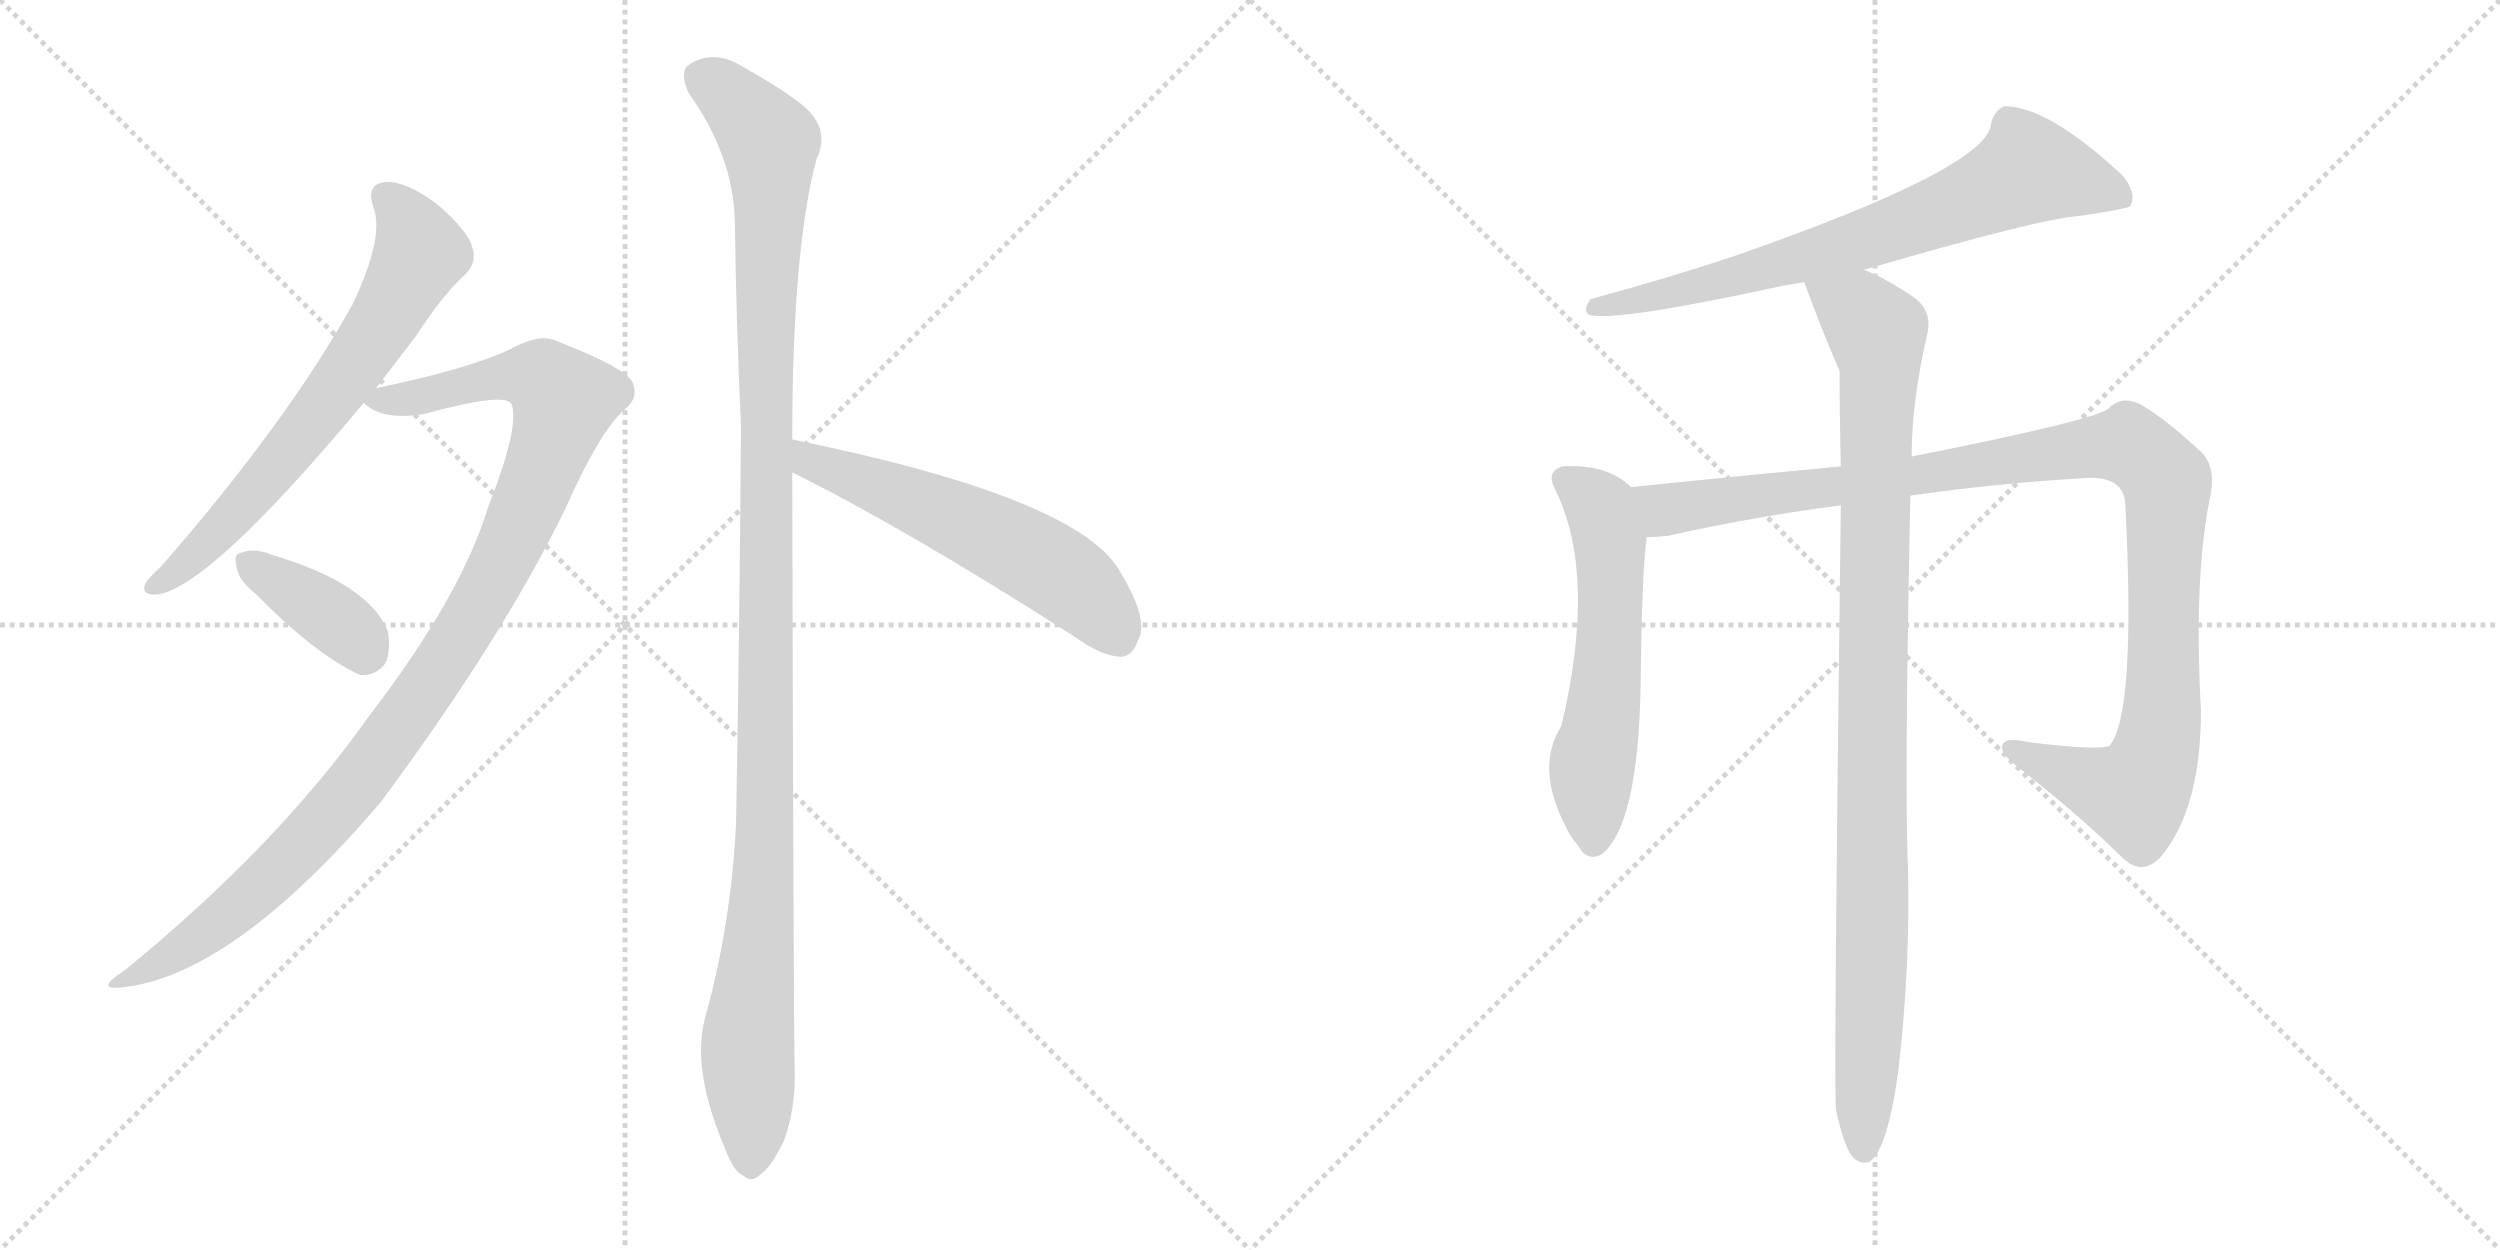 <svg version="1.1" viewBox="0 0 2048 1024" xmlns="http://www.w3.org/2000/svg">
  <g stroke="lightgray" stroke-dasharray="1,1" stroke-width="1" transform="scale(4, 4)">
    <line x1="0" y1="0" x2="256" y2="256"></line>
    <line x1="256" y1="0" x2="0" y2="256"></line>
    <line x1="128" y1="0" x2="128" y2="256"></line>
    <line x1="0" y1="128" x2="256" y2="128"></line>
    <line x1="256" y1="0" x2="512" y2="256"></line>
    <line x1="512" y1="0" x2="256" y2="256"></line>
    <line x1="384" y1="0" x2="384" y2="256"></line>
    <line x1="256" y1="128" x2="512" y2="128"></line>
  </g>
<g transform="scale(1, -1) translate(0, -850)">
   <style type="text/css">
    @keyframes keyframes0 {
      from {
       stroke: black;
       stroke-dashoffset: 661;
       stroke-width: 128;
       }
       68% {
       animation-timing-function: step-end;
       stroke: black;
       stroke-dashoffset: 0;
       stroke-width: 128;
       }
       to {
       stroke: black;
       stroke-width: 1024;
       }
       }
       #make-me-a-hanzi-animation-0 {
         animation: keyframes0 0.788s both;
         animation-delay: 0s;
         animation-timing-function: linear;
       }
    @keyframes keyframes1 {
      from {
       stroke: black;
       stroke-dashoffset: 1029;
       stroke-width: 128;
       }
       77% {
       animation-timing-function: step-end;
       stroke: black;
       stroke-dashoffset: 0;
       stroke-width: 128;
       }
       to {
       stroke: black;
       stroke-width: 1024;
       }
       }
       #make-me-a-hanzi-animation-1 {
         animation: keyframes1 1.087s both;
         animation-delay: 0.788s;
         animation-timing-function: linear;
       }
    @keyframes keyframes2 {
      from {
       stroke: black;
       stroke-dashoffset: 376;
       stroke-width: 128;
       }
       55% {
       animation-timing-function: step-end;
       stroke: black;
       stroke-dashoffset: 0;
       stroke-width: 128;
       }
       to {
       stroke: black;
       stroke-width: 1024;
       }
       }
       #make-me-a-hanzi-animation-2 {
         animation: keyframes2 0.556s both;
         animation-delay: 1.875s;
         animation-timing-function: linear;
       }
    @keyframes keyframes3 {
      from {
       stroke: black;
       stroke-dashoffset: 1166;
       stroke-width: 128;
       }
       79% {
       animation-timing-function: step-end;
       stroke: black;
       stroke-dashoffset: 0;
       stroke-width: 128;
       }
       to {
       stroke: black;
       stroke-width: 1024;
       }
       }
       #make-me-a-hanzi-animation-3 {
         animation: keyframes3 1.199s both;
         animation-delay: 2.431s;
         animation-timing-function: linear;
       }
    @keyframes keyframes4 {
      from {
       stroke: black;
       stroke-dashoffset: 563;
       stroke-width: 128;
       }
       65% {
       animation-timing-function: step-end;
       stroke: black;
       stroke-dashoffset: 0;
       stroke-width: 128;
       }
       to {
       stroke: black;
       stroke-width: 1024;
       }
       }
       #make-me-a-hanzi-animation-4 {
         animation: keyframes4 0.708s both;
         animation-delay: 3.63s;
         animation-timing-function: linear;
       }
    @keyframes keyframes5 {
      from {
       stroke: black;
       stroke-dashoffset: 715;
       stroke-width: 128;
       }
       70% {
       animation-timing-function: step-end;
       stroke: black;
       stroke-dashoffset: 0;
       stroke-width: 128;
       }
       to {
       stroke: black;
       stroke-width: 1024;
       }
       }
       #make-me-a-hanzi-animation-5 {
         animation: keyframes5 0.832s both;
         animation-delay: 4.338s;
         animation-timing-function: linear;
       }
    @keyframes keyframes6 {
      from {
       stroke: black;
       stroke-dashoffset: 568;
       stroke-width: 128;
       }
       65% {
       animation-timing-function: step-end;
       stroke: black;
       stroke-dashoffset: 0;
       stroke-width: 128;
       }
       to {
       stroke: black;
       stroke-width: 1024;
       }
       }
       #make-me-a-hanzi-animation-6 {
         animation: keyframes6 0.712s both;
         animation-delay: 5.17s;
         animation-timing-function: linear;
       }
    @keyframes keyframes7 {
      from {
       stroke: black;
       stroke-dashoffset: 1076;
       stroke-width: 128;
       }
       78% {
       animation-timing-function: step-end;
       stroke: black;
       stroke-dashoffset: 0;
       stroke-width: 128;
       }
       to {
       stroke: black;
       stroke-width: 1024;
       }
       }
       #make-me-a-hanzi-animation-7 {
         animation: keyframes7 1.126s both;
         animation-delay: 5.882s;
         animation-timing-function: linear;
       }
    @keyframes keyframes8 {
      from {
       stroke: black;
       stroke-dashoffset: 991;
       stroke-width: 128;
       }
       76% {
       animation-timing-function: step-end;
       stroke: black;
       stroke-dashoffset: 0;
       stroke-width: 128;
       }
       to {
       stroke: black;
       stroke-width: 1024;
       }
       }
       #make-me-a-hanzi-animation-8 {
         animation: keyframes8 1.056s both;
         animation-delay: 7.008s;
         animation-timing-function: linear;
       }
</style>
<path d="M 308 532 Q 324 553 341 575 Q 363 609 381 625 Q 391 635 387 647 Q 384 660 359 682 Q 334 701 317 701 Q 299 700 306 680 Q 315 656 289 601 Q 235 504 132 386 Q 122 377 119 372 Q 115 362 129 363 Q 172 369 298 520 L 308 532 Z" fill="lightgray"></path> 
<path d="M 298 520 Q 313 505 348 511 Q 414 529 419 519 Q 426 501 400 435 Q 378 362 302 263 Q 227 157 102 55 Q 77 39 99 41 Q 190 50 312 193 Q 412 328 463 433 Q 491 496 511 514 Q 524 524 518 537 Q 512 549 455 571 Q 442 577 418 564 Q 385 548 308 532 C 283 527 283 527 298 520 Z" fill="lightgray"></path> 
<path d="M 210 363 Q 258 314 295 297 Q 308 296 316 307 Q 320 317 318 332 Q 303 372 221 396 Q 220 397 219 397 Q 206 401 197 397 Q 191 396 194 385 Q 195 375 210 363 Z" fill="lightgray"></path> 
<path d="M 649 490 Q 649 646 669 720 Q 682 747 652 768 Q 636 780 609 795 Q 584 811 563 796 Q 557 790 564 774 Q 601 722 602 668 Q 603 590 607 501 Q 606 347 603 176 Q 599 92 577 14 Q 567 -28 594 -91 Q 601 -110 609 -113 Q 616 -120 624 -111 Q 631 -107 642 -85 Q 652 -58 651 -26 Q 650 26 649 463 L 649 490 Z" fill="lightgray"></path> 
<path d="M 649 463 Q 742 417 881 328 Q 903 312 919 312 Q 928 313 932 325 Q 942 341 918 381 Q 885 442 649 490 C 620 496 622 476 649 463 Z" fill="lightgray"></path> 
<path d="M 1527 629 Q 1671 671 1703 673 Q 1743 679 1745 681 Q 1751 691 1739 706 Q 1678 763 1642 763 Q 1633 759 1631 748 Q 1627 712 1420 640 Q 1366 622 1303 605 Q 1296 595 1302 592 Q 1323 586 1461 616 Q 1468 617 1478 619 L 1527 629 Z" fill="lightgray"></path> 
<path d="M 1336 451 Q 1317 470 1280 468 Q 1267 464 1273 451 Q 1309 381 1279 255 Q 1257 221 1284 170 Q 1287 164 1293 157 Q 1300 144 1312 150 Q 1342 174 1344 288 Q 1345 381 1349 410 C 1352 438 1352 438 1336 451 Z" fill="lightgray"></path> 
<path d="M 1565 444 Q 1635 454 1703 458 Q 1739 462 1741 438 Q 1750 264 1728 239 Q 1719 235 1662 242 Q 1644 246 1641 241 Q 1637 235 1650 224 Q 1705 181 1739 147 Q 1755 132 1770 148 Q 1803 187 1803 268 Q 1797 380 1811 445 Q 1815 467 1804 479 Q 1774 507 1753 519 Q 1738 526 1728 516 Q 1722 507 1566 476 L 1508 468 Q 1444 462 1336 451 C 1306 448 1319 407 1349 410 Q 1356 410 1366 411 Q 1438 427 1508 436 L 1565 444 Z" fill="lightgray"></path> 
<path d="M 1504 -59 Q 1510 -87 1517 -97 Q 1523 -104 1531 -102 Q 1546 -93 1555 -28 Q 1565 57 1563 140 Q 1560 206 1565 444 L 1566 476 Q 1566 521 1579 577 Q 1583 596 1567 607 Q 1543 623 1527 629 C 1500 642 1468 647 1478 619 Q 1491 583 1507 546 Q 1507 507 1508 468 L 1508 436 Q 1502 -39 1504 -59 Z" fill="lightgray"></path> 
      <clipPath id="make-me-a-hanzi-clip-0">
      <path d="M 308 532 Q 324 553 341 575 Q 363 609 381 625 Q 391 635 387 647 Q 384 660 359 682 Q 334 701 317 701 Q 299 700 306 680 Q 315 656 289 601 Q 235 504 132 386 Q 122 377 119 372 Q 115 362 129 363 Q 172 369 298 520 L 308 532 Z" fill="lightgray"></path>
      </clipPath>
      <path clip-path="url(#make-me-a-hanzi-clip-0)" d="M 316 688 L 328 678 L 344 643 L 307 575 L 204 441 L 155 390 L 127 371 " fill="none" id="make-me-a-hanzi-animation-0" stroke-dasharray="533 1066" stroke-linecap="round"></path>

      <clipPath id="make-me-a-hanzi-clip-1">
      <path d="M 298 520 Q 313 505 348 511 Q 414 529 419 519 Q 426 501 400 435 Q 378 362 302 263 Q 227 157 102 55 Q 77 39 99 41 Q 190 50 312 193 Q 412 328 463 433 Q 491 496 511 514 Q 524 524 518 537 Q 512 549 455 571 Q 442 577 418 564 Q 385 548 308 532 C 283 527 283 527 298 520 Z" fill="lightgray"></path>
      </clipPath>
      <path clip-path="url(#make-me-a-hanzi-clip-1)" d="M 307 523 L 357 526 L 398 539 L 437 542 L 462 522 L 406 378 L 309 229 L 209 120 L 154 76 L 104 47 " fill="none" id="make-me-a-hanzi-animation-1" stroke-dasharray="901 1802" stroke-linecap="round"></path>

      <clipPath id="make-me-a-hanzi-clip-2">
      <path d="M 210 363 Q 258 314 295 297 Q 308 296 316 307 Q 320 317 318 332 Q 303 372 221 396 Q 220 397 219 397 Q 206 401 197 397 Q 191 396 194 385 Q 195 375 210 363 Z" fill="lightgray"></path>
      </clipPath>
      <path clip-path="url(#make-me-a-hanzi-clip-2)" d="M 204 389 L 266 349 L 300 317 " fill="none" id="make-me-a-hanzi-animation-2" stroke-dasharray="248 496" stroke-linecap="round"></path>

      <clipPath id="make-me-a-hanzi-clip-3">
      <path d="M 649 490 Q 649 646 669 720 Q 682 747 652 768 Q 636 780 609 795 Q 584 811 563 796 Q 557 790 564 774 Q 601 722 602 668 Q 603 590 607 501 Q 606 347 603 176 Q 599 92 577 14 Q 567 -28 594 -91 Q 601 -110 609 -113 Q 616 -120 624 -111 Q 631 -107 642 -85 Q 652 -58 651 -26 Q 650 26 649 463 L 649 490 Z" fill="lightgray"></path>
      </clipPath>
      <path clip-path="url(#make-me-a-hanzi-clip-3)" d="M 576 787 L 631 733 L 628 211 L 612 -16 L 615 -99 " fill="none" id="make-me-a-hanzi-animation-3" stroke-dasharray="1038 2076" stroke-linecap="round"></path>

      <clipPath id="make-me-a-hanzi-clip-4">
      <path d="M 649 463 Q 742 417 881 328 Q 903 312 919 312 Q 928 313 932 325 Q 942 341 918 381 Q 885 442 649 490 C 620 496 622 476 649 463 Z" fill="lightgray"></path>
      </clipPath>
      <path clip-path="url(#make-me-a-hanzi-clip-4)" d="M 660 483 L 664 472 L 778 428 L 854 389 L 887 366 L 916 328 " fill="none" id="make-me-a-hanzi-animation-4" stroke-dasharray="435 870" stroke-linecap="round"></path>

      <clipPath id="make-me-a-hanzi-clip-5">
      <path d="M 1527 629 Q 1671 671 1703 673 Q 1743 679 1745 681 Q 1751 691 1739 706 Q 1678 763 1642 763 Q 1633 759 1631 748 Q 1627 712 1420 640 Q 1366 622 1303 605 Q 1296 595 1302 592 Q 1323 586 1461 616 Q 1468 617 1478 619 L 1527 629 Z" fill="lightgray"></path>
      </clipPath>
      <path clip-path="url(#make-me-a-hanzi-clip-5)" d="M 1740 687 L 1718 698 L 1661 711 L 1532 655 L 1438 631 L 1423 622 L 1305 598 " fill="none" id="make-me-a-hanzi-animation-5" stroke-dasharray="587 1174" stroke-linecap="round"></path>

      <clipPath id="make-me-a-hanzi-clip-6">
      <path d="M 1336 451 Q 1317 470 1280 468 Q 1267 464 1273 451 Q 1309 381 1279 255 Q 1257 221 1284 170 Q 1287 164 1293 157 Q 1300 144 1312 150 Q 1342 174 1344 288 Q 1345 381 1349 410 C 1352 438 1352 438 1336 451 Z" fill="lightgray"></path>
      </clipPath>
      <path clip-path="url(#make-me-a-hanzi-clip-6)" d="M 1282 457 L 1308 438 L 1319 408 L 1315 277 L 1304 219 L 1305 161 " fill="none" id="make-me-a-hanzi-animation-6" stroke-dasharray="440 880" stroke-linecap="round"></path>

      <clipPath id="make-me-a-hanzi-clip-7">
      <path d="M 1565 444 Q 1635 454 1703 458 Q 1739 462 1741 438 Q 1750 264 1728 239 Q 1719 235 1662 242 Q 1644 246 1641 241 Q 1637 235 1650 224 Q 1705 181 1739 147 Q 1755 132 1770 148 Q 1803 187 1803 268 Q 1797 380 1811 445 Q 1815 467 1804 479 Q 1774 507 1753 519 Q 1738 526 1728 516 Q 1722 507 1566 476 L 1508 468 Q 1444 462 1336 451 C 1306 448 1319 407 1349 410 Q 1356 410 1366 411 Q 1438 427 1508 436 L 1565 444 Z" fill="lightgray"></path>
      </clipPath>
      <path clip-path="url(#make-me-a-hanzi-clip-7)" d="M 1346 447 L 1358 435 L 1369 433 L 1726 485 L 1743 485 L 1756 477 L 1776 446 L 1772 276 L 1759 214 L 1749 199 L 1744 200 L 1646 238 " fill="none" id="make-me-a-hanzi-animation-7" stroke-dasharray="948 1896" stroke-linecap="round"></path>

      <clipPath id="make-me-a-hanzi-clip-8">
      <path d="M 1504 -59 Q 1510 -87 1517 -97 Q 1523 -104 1531 -102 Q 1546 -93 1555 -28 Q 1565 57 1563 140 Q 1560 206 1565 444 L 1566 476 Q 1566 521 1579 577 Q 1583 596 1567 607 Q 1543 623 1527 629 C 1500 642 1468 647 1478 619 Q 1491 583 1507 546 Q 1507 507 1508 468 L 1508 436 Q 1502 -39 1504 -59 Z" fill="lightgray"></path>
      </clipPath>
      <path clip-path="url(#make-me-a-hanzi-clip-8)" d="M 1485 614 L 1523 594 L 1538 578 L 1540 560 L 1527 -92 " fill="none" id="make-me-a-hanzi-animation-8" stroke-dasharray="863 1726" stroke-linecap="round"></path>

</g>
</svg>
